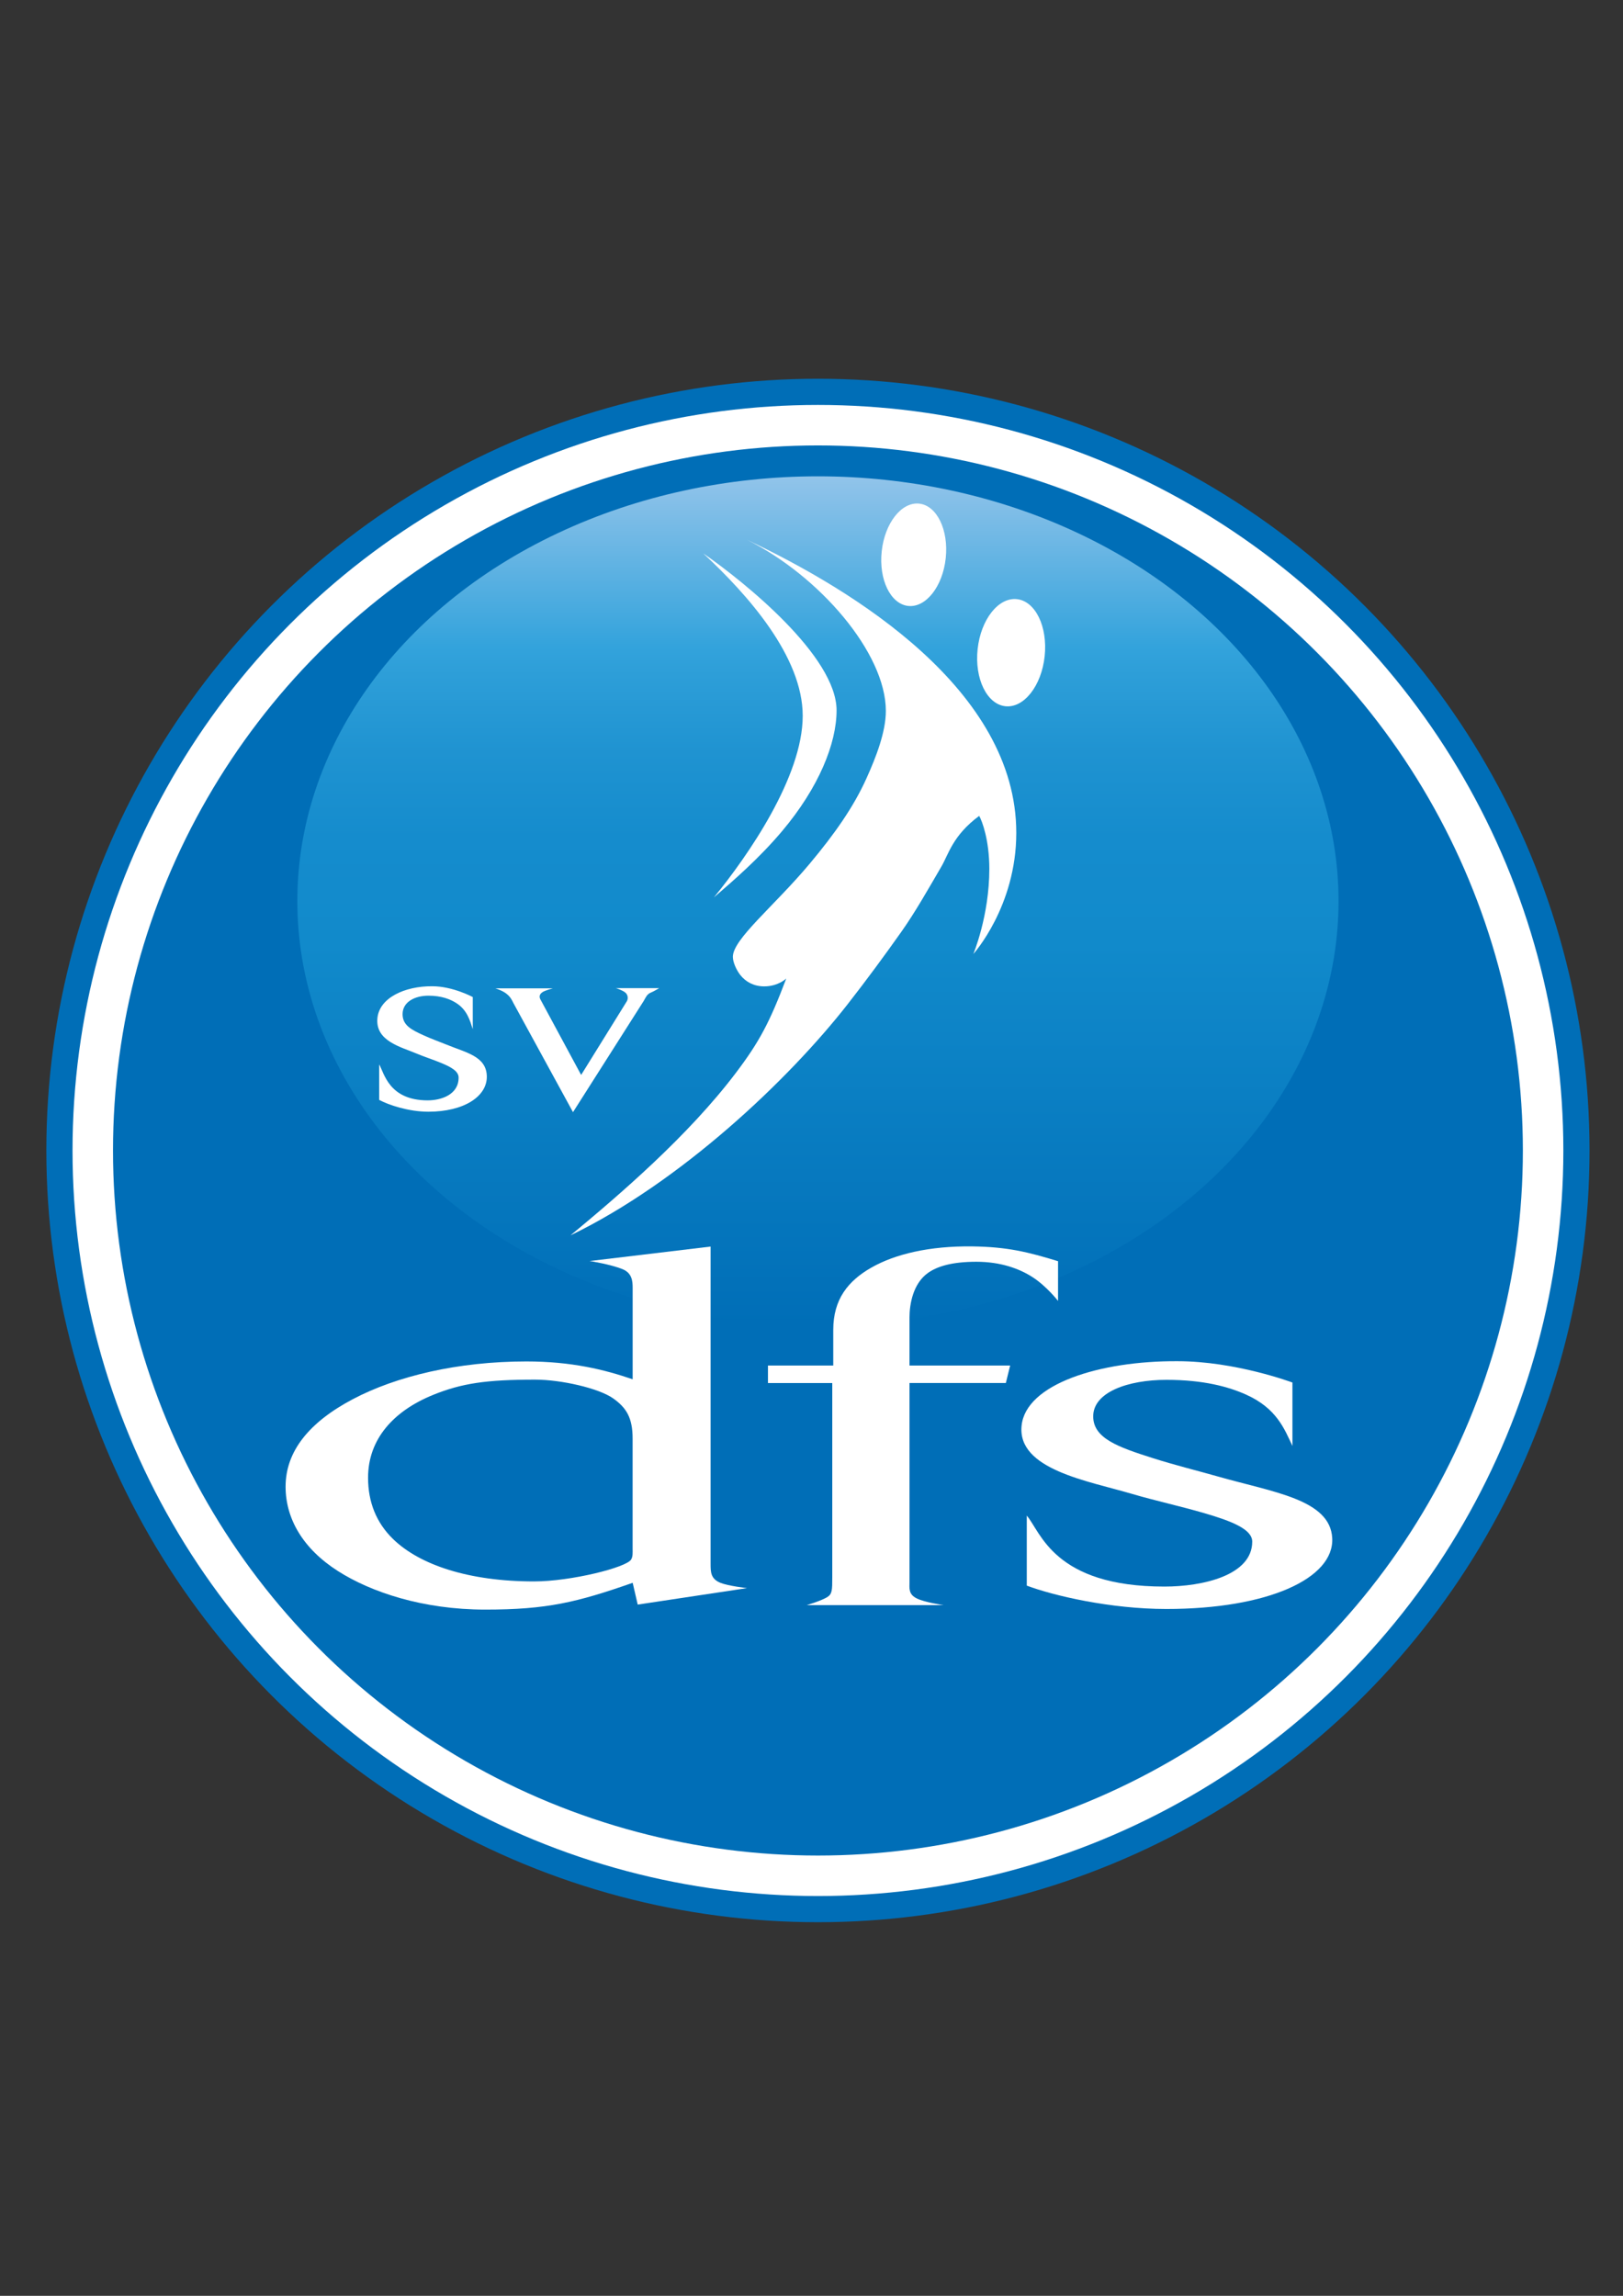 <svg enable-background="new 0 0 595.276 841.89" viewBox="0 0 595.276 841.89" xmlns="http://www.w3.org/2000/svg" xmlns:xlink="http://www.w3.org/1999/xlink"><rect x="0" y="0" width="595.276" height="841.89" fill="#333333" stroke="none"/><linearGradient id="a" gradientUnits="userSpaceOnUse" x1="300" x2="300" y1="174.669" y2="486.201"><stop offset="0" stop-color="#92c4ea"/><stop offset=".2" stop-color="#33a3dc"/><stop offset=".234" stop-color="#2d9ed8"/><stop offset=".325" stop-color="#1f93d1"/><stop offset=".425" stop-color="#158ccd"/><stop offset=".55" stop-color="#118acb"/><stop offset="1" stop-color="#006eb7"/></linearGradient><circle cx="300" cy="421.89" fill="#006eb7" r="283"/><circle cx="300" cy="421.89" fill="#fff" r="273.399"/><circle cx="300" cy="421.89" fill="#006eb7" r="258.55"/><ellipse cx="300" cy="330.435" fill="url(#a)" rx="190.944" ry="155.765"/><path d="m268.792 350.875c0-6.494 15.167-18.613 28.141-34.098 9.368-11.182 16.182-20.963 20.883-31.387 3.436-7.618 7.092-16.928 7.092-24.68 0-21.246-24.347-49.513-50.893-62.741 39.22 18.516 98.735 55.081 98.735 107.448 0 27-15.75 44.417-15.75 44.417s5.862-13.964 5.862-31.222c0-10.466-2.626-17.539-3.72-19.421-9.718 7.189-11.222 14.056-13.875 18.602-4.92 8.427-9.609 16.738-14.657 23.875-6.093 8.615-12.726 17.646-19.745 26.625-21.63 27.67-61.24 65.208-101.615 84.718 17.874-14.8 43.171-36.452 60.728-59.69 8.554-11.322 12.282-18.351 18.397-34.487 0 0-2.917 2.875-8.083 2.875-3.703 0-6.697-1.569-8.725-4.107-1.453-1.819-2.775-4.727-2.775-6.727" fill="#fff"/><path d="m306.834 260.5c0 12.111-6.496 28.279-19.994 44.294-8.5 10.085-18.028 18.293-24.996 24.284 12.49-15.245 32.573-44.245 32.573-66.578 0-21.75-20.167-44.417-36.5-59.583 15.161 10.5 48.917 37.75 48.917 57.583z" fill="#fff"/><path d="m383.155 240.666c-1.165 10.845-7.611 19.045-14.4 18.317-6.79-.729-11.349-10.112-10.184-20.958 1.165-10.845 7.612-19.046 14.401-18.316 6.791.729 11.348 10.111 10.183 20.957z" fill="#fff"/><path d="m346.868 204.704c-1.111 10.359-7.27 18.194-13.755 17.497-6.486-.697-10.842-9.66-9.728-20.02 1.113-10.36 7.271-18.194 13.757-17.498 6.488.697 10.84 9.661 9.726 20.021z" fill="#fff"/><path d="m181.625 362.438h21.125" fill="none"/><g fill="#fff"><path d="m173.406 377.406c-1.032-3.156-2.04-6.994-5.994-9.541-2.27-1.463-5.512-2.74-10.288-2.74-4.969 0-9.469 2.283-9.469 6.781 0 4.094 3.257 5.713 7.646 7.727 2.883 1.323 6.041 2.441 8.448 3.429 7.156 2.938 14.531 4.25 14.798 11.448.277 7.49-8.312 13.162-21.428 13.162-7.259 0-14.578-2.469-18.048-4.335v-13.003c1.807 2.997 3.47 13.178 17.792 13.178 4.97 0 11.345-2.095 11.345-8.345 0-2.308-2.654-3.809-6.227-5.304-3.007-1.258-6.538-2.384-9.232-3.53-5.745-2.444-14.938-4.54-14.347-12.711.557-7.705 10.092-12.042 20.152-11.956 7.507 0 14.851 3.958 14.851 3.958v11.782z"/><path d="m188.301 367.823c-.617-1.282-1.113-2.223-2.348-3.249-1.459-1.311-4.459-2.227-4.328-2.137h21.143s-2.679.703-3.693 1.325c-1.356.831-1.318 1.892-.866 2.731l14.939 27.698 16.727-26.972c.56-.902.547-2.453-.656-3.344-1.027-.76-3.159-1.523-3.406-1.523h15.969s-2.046 1.242-3.034 1.624c-1.449.561-1.912 1.795-2.653 3.078l-25.934 40.78z"/><path d="m474.031 530.253c-2.927-6.234-5.783-13.813-17.009-18.843-6.44-2.889-15.642-5.411-29.195-5.411-14.1 0-26.869 4.509-26.869 13.393 0 8.086 9.244 11.284 21.698 15.258 8.183 2.616 17.145 4.823 23.975 6.774 20.31 5.803 41.238 8.396 41.994 22.607.785 14.794-23.586 25.996-60.81 25.996-20.599 0-41.372-4.877-51.219-8.565v-25.678c5.126 5.919 9.847 26.026 50.489 26.026 14.105 0 32.2-4.138 32.2-16.48 0-4.56-7.537-7.525-17.675-10.476-8.532-2.485-18.552-4.708-26.199-6.971-16.302-4.827-42.391-8.968-40.714-25.105 1.584-15.217 28.642-23.784 57.187-23.613 21.307 0 42.146 7.819 42.146 7.819v23.269z"/><path d="m273.977 582.377-40.08 6.037-1.847-7.985c-20.503 7.159-31.423 9.822-54.06 9.822-22.91 0-41.936-6.41-54.025-14.123-12.938-8.254-19.216-19.286-19.216-30.961 0-12.974 8.657-23.619 24.597-32.047 16.005-8.462 38.534-13.869 63.736-13.869 16.531 0 28.652 3.003 38.961 6.544v-33.462c0-2.562-.202-5.521-3.794-6.958-4.21-1.685-11.642-2.938-12-2.938l44.382-5.313v116.29c0 3.021 0 5.553 3.597 7.014 2.819 1.145 9.749 1.949 9.749 1.949zm-115.064-70.885c-14.484 5.862-23.913 16.165-23.913 30.396 0 8.947 3.021 16.519 9.173 22.495 9.761 9.483 27.773 15.534 51.718 15.534 13.443 0 33.969-5.111 35.621-8.075.637-1.142.515-2.399.515-3.86v-40.447c0-7.615-2.276-11.279-7.1-14.71-5.305-3.774-19.197-6.902-28.61-6.902-17.984-.001-27.003 1.359-37.404 5.569z"/><path d="m281.667 500.75h23.95v-13.06c0-11.215 5.419-17.963 13.937-22.829 8.762-5.007 21.359-7.978 36.98-7.8 13.048.176 20.553 2.069 31.529 5.429v14.563s-4.193-5.395-9.349-8.714c-4.916-3.166-11.78-5.641-20.612-5.641-8.784 0-14.286 1.615-17.796 4.131-5.353 3.837-6.723 11.254-6.723 16.338v17.583h36.917l-1.583 6.417h-35.334v72.858c0 2.451-.44 4.587 2.676 6.135 2.99 1.485 9.896 2.456 9.896 2.456h-50.286s5.129-1.508 7.439-2.877c1.945-1.152 1.945-2.655 1.945-7.36v-71.211h-23.586z"/></g></svg>